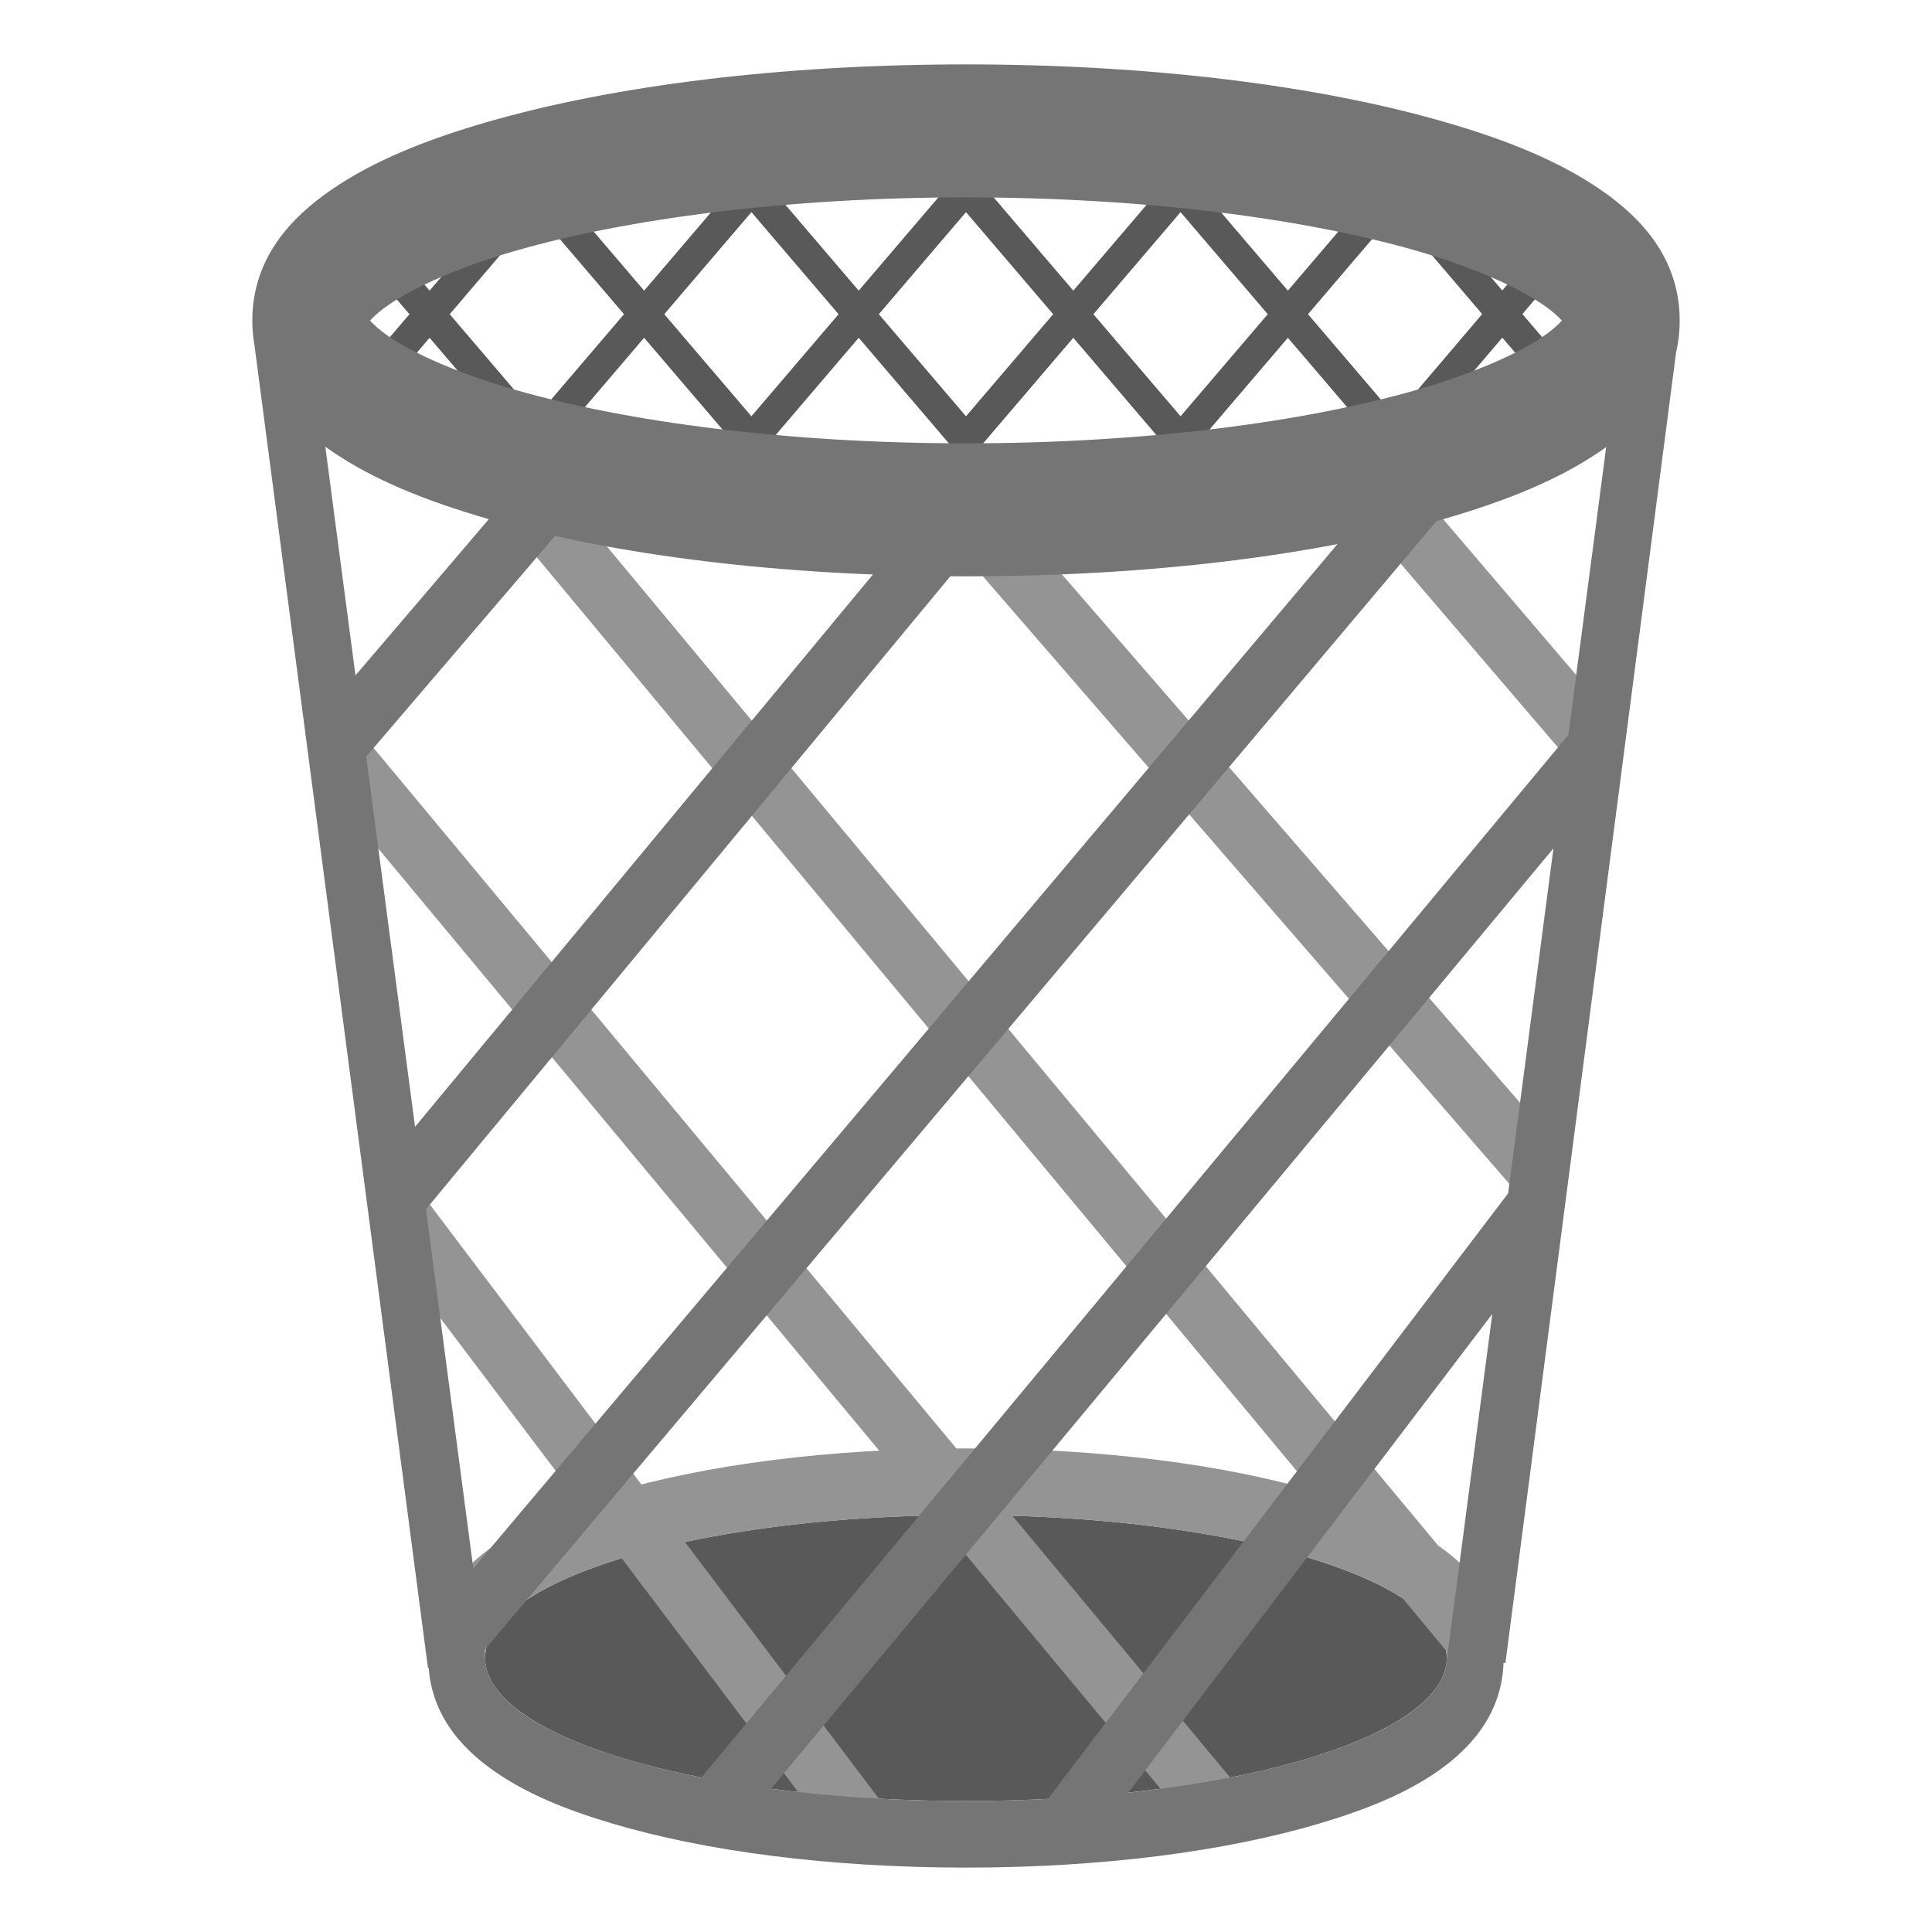 <?xml version="1.0" encoding="UTF-8" standalone="no"?>
<!-- Created with Inkscape (http://www.inkscape.org/) -->

<svg
   width="30"
   height="30"
   viewBox="0 0 30 30"
   version="1.1"
   id="bin"
   xmlns="http://www.w3.org/2000/svg"
   xmlns:svg="http://www.w3.org/2000/svg">
  <path
     id="bottom"
     style="color:#000000;display:inline;fill:#595959;fill-opacity:1;stroke-width:1;stroke-dashoffset:30;-inkscape-stroke:none"
     d="m 22.465,25.746 a 7.466,2.22 0 0 1 -7.466,2.22 7.466,2.22 0 0 1 -7.466,-2.22 7.466,2.22 0 0 1 7.466,-2.22 7.466,2.22 0 0 1 7.466,2.22 z M 11.668,2.562 8.336,6.464 5.266,2.868 4.953,3.234 8.336,7.196 11.668,3.294 15,7.196 18.332,3.294 21.664,7.196 25.035,3.239 24.722,2.873 21.664,6.464 18.332,2.562 15,6.464 Z m -3.332,0 L 4.849,6.647 5.161,7.013 8.336,3.294 11.668,7.196 15,3.294 18.332,7.196 21.664,3.294 24.839,7.013 25.151,6.647 21.664,2.562 18.332,6.464 15,2.562 11.668,6.464 Z" />
  <path
     id="back"
     style="color:#000000;display:inline;fill:#949494;fill-opacity:1;stroke-width:1.082;stroke-dashoffset:30;-inkscape-stroke:none"
     d="m 21.976,7.554 -0.625,0.732 3.15,3.681 0.618,-0.732 z m -6.67,0 -0.618,0.732 8.974,10.357 0.618,-0.739 z M 6.404,18.346 5.747,19.024 13.074,28.726 13.731,28.04 Z m -0.905,-7.095 -0.631,0.716 13.626,16.378 0.631,-0.716 z M 8.649,7.554 8.024,8.278 22.534,25.725 23.165,25.001 Z M 23.349,25.745 c 0,-0.856 -0.515,-1.393 -1.014,-1.744 C 21.835,23.65 21.22,23.393 20.492,23.177 19.038,22.744 17.122,22.491 15,22.491 c -2.122,0 -4.045,0.253 -5.499,0.686 -0.727,0.216 -1.334,0.474 -1.834,0.825 -0.499,0.351 -1.016,0.888 -1.016,1.744 m 0.882,0 C 7.536,24.52 10.878,23.527 15,23.527 c 4.121,3e-5 7.462,0.993 7.465,2.218" />
  <path
     id="front"
     style="color:#000000;display:inline;fill:#757575;fill-opacity:1;stroke-width:1;stroke-dashoffset:30;-inkscape-stroke:none"
     d="m 6.651,25.745 c 4e-7,0.856 0.517,1.401 1.016,1.752 0.499,0.351 1.106,0.6 1.834,0.817 C 10.955,28.747 12.878,29 15,29 c 2.122,0 4.038,-0.253 5.492,-0.686 0.727,-0.216 1.343,-0.466 1.842,-0.817 0.499,-0.351 1.014,-0.896 1.014,-1.752 m -0.883,0 C 22.466,26.972 19.124,27.966 15,27.966 10.876,27.966 7.532,26.972 7.533,25.745 M 15,1 c -2.875,0 -5.478,0.33 -7.425,0.892 C 6.602,2.172 5.798,2.501 5.161,2.936 4.524,3.37 3.918,4.006 3.918,4.978 c 1e-7,0.973 0.606,1.601 1.243,2.035 C 5.798,7.447 6.602,7.776 7.575,8.057 9.522,8.619 12.125,8.949 15,8.949 c 2.875,0 5.478,-0.33 7.425,-0.892 0.973,-0.281 1.777,-0.61 2.414,-1.044 0.637,-0.434 1.243,-1.062 1.243,-2.035 0,-0.973 -0.606,-1.608 -1.243,-2.042 C 24.202,2.501 23.398,2.172 22.425,1.892 20.478,1.33 17.875,1 15,1 Z m 0,2.065 c 2.758,0 5.257,0.327 7.002,0.831 0.872,0.252 1.557,0.561 1.952,0.831 0.395,0.27 0.364,0.411 0.364,0.251 0,-0.16 0.031,-0.018 -0.364,0.251 C 23.559,5.499 22.874,5.801 22.002,6.053 20.257,6.556 17.758,6.884 15,6.884 12.242,6.884 9.743,6.556 7.998,6.053 7.126,5.801 6.441,5.499 6.046,5.23 5.65,4.96 5.681,4.818 5.681,4.978 c 0,0.16 -0.031,0.018 0.364,-0.251 C 6.441,4.457 7.126,4.148 7.998,3.896 9.743,3.393 12.242,3.065 15,3.065 Z m 10.209,1.835 -2.74,20.856 0.907,0.068 2.705,-20.772 z M 4.796,5 3.924,5.152 6.645,25.897 7.536,25.768 Z M 14.681,7.562 5.76,18.323 6.391,19.047 15.312,8.278 Z M 8.024,7.554 4.875,11.243 5.493,11.974 8.649,8.286 Z M 23.514,18.404 l -7.224,9.506 0.709,0.61 7.224,-9.499 z m 0.98,-7.161 -13.607,16.363 0.631,0.716 13.607,-16.355 z M 21.735,7.303 6.781,25.029 7.412,25.753 22.36,8.027 Z" />
</svg>